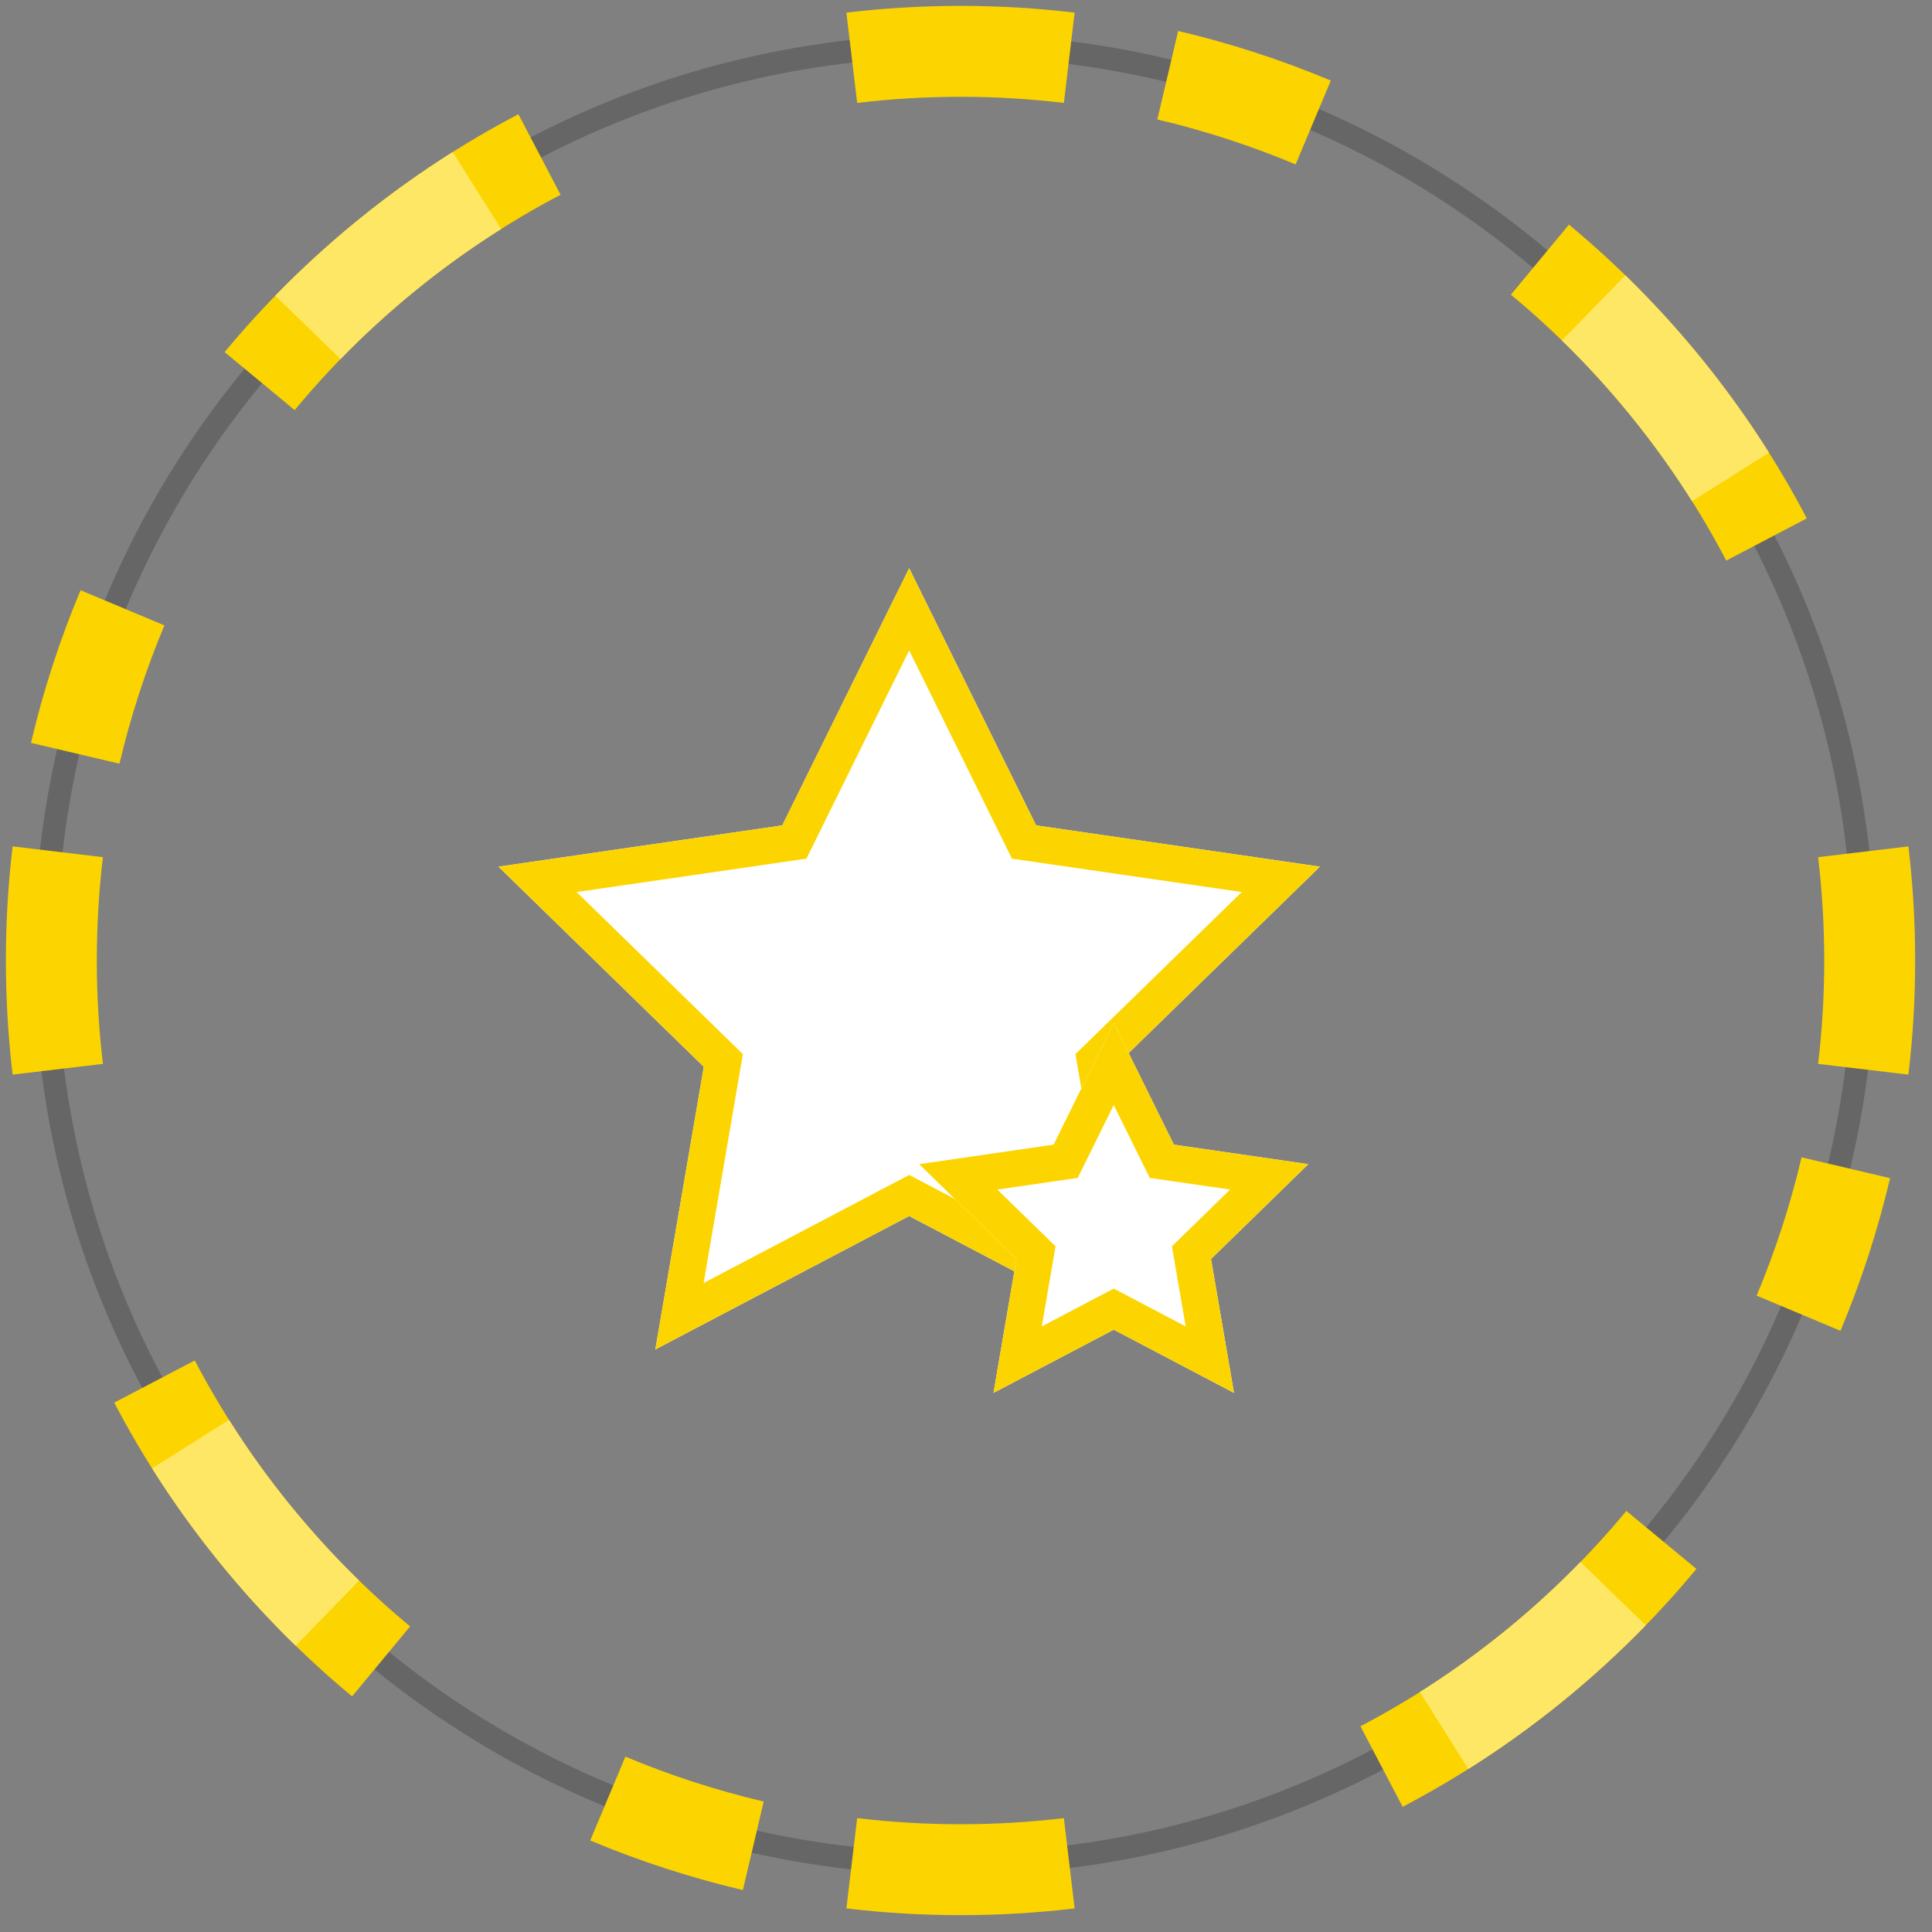 <svg width="85" height="85" viewBox="0 0 85 85" fill="none" xmlns="http://www.w3.org/2000/svg">
<rect x="0" y="0" width="85" height="85" fill="#808080" stroke="none"/>
<path opacity="0.2" fill-rule="evenodd" clip-rule="evenodd" d="M1.5 42C1.5 19.633 19.633 1.5 42 1.5C64.368 1.5 82.5 19.633 82.5 42C82.5 64.368 64.368 82.5 42 82.5C19.633 82.5 1.5 64.368 1.5 42ZM42 2.5C20.185 2.5 2.5 20.185 2.5 42C2.5 63.815 20.185 81.5 42 81.5C63.815 81.5 81.5 63.815 81.5 42C81.5 20.185 63.815 2.5 42 2.5Z" fill="black"/>
<path fill-rule="evenodd" clip-rule="evenodd" d="M37.238 0.556C38.885 0.36 40.56 0.259 42.259 0.259C43.957 0.259 45.632 0.36 47.279 0.556L46.806 4.528C45.316 4.35 43.798 4.259 42.259 4.259C40.719 4.259 39.202 4.35 37.712 4.528L37.238 0.556ZM0.259 42.259C0.259 40.56 0.36 38.885 0.556 37.238L4.528 37.712C4.35 39.202 4.259 40.719 4.259 42.259C4.259 43.798 4.35 45.316 4.528 46.806L0.556 47.279C0.36 45.632 0.259 43.957 0.259 42.259ZM83.962 37.238C84.158 38.885 84.259 40.56 84.259 42.259C84.259 43.957 84.158 45.632 83.962 47.279L79.99 46.806C80.167 45.316 80.259 43.798 80.259 42.259C80.259 40.719 80.167 39.202 79.99 37.712L83.962 37.238ZM42.259 84.259C40.56 84.259 38.885 84.158 37.238 83.962L37.712 79.99C39.202 80.167 40.719 80.259 42.259 80.259C43.798 80.259 45.316 80.167 46.806 79.99L47.279 83.962C45.632 84.158 43.957 84.259 42.259 84.259Z" fill="#FCD500"/>
<path fill-rule="evenodd" clip-rule="evenodd" d="M54.001 6.119C52.976 5.786 51.948 5.498 50.918 5.256L51.834 1.363C52.972 1.63 54.107 1.947 55.237 2.314C56.368 2.682 57.472 3.092 58.55 3.545L57.002 7.233C56.027 6.824 55.026 6.452 54.001 6.119ZM7.233 27.515C6.824 28.49 6.452 29.491 6.119 30.516C5.786 31.541 5.498 32.569 5.256 33.599L1.363 32.683C1.63 31.546 1.947 30.41 2.314 29.28C2.682 28.149 3.092 27.045 3.545 25.968L7.233 27.515ZM78.399 54.001C78.732 52.976 79.019 51.948 79.261 50.918L83.155 51.834C82.887 52.972 82.57 54.107 82.203 55.237C81.836 56.368 81.425 57.472 80.973 58.55L77.284 57.002C77.694 56.027 78.066 55.026 78.399 54.001ZM27.515 77.284C28.49 77.694 29.491 78.066 30.516 78.399C31.541 78.732 32.569 79.019 33.599 79.261L32.683 83.155C31.546 82.887 30.41 82.57 29.28 82.203C28.149 81.836 27.045 81.425 25.968 80.973L27.515 77.284Z" fill="#FCD500"/>
<path fill-rule="evenodd" clip-rule="evenodd" d="M24.663 8.569C22.466 9.72 20.349 11.104 18.345 12.727C16.34 14.35 14.546 16.133 12.964 18.043L9.883 15.491C11.633 13.379 13.616 11.409 15.827 9.619C18.038 7.828 20.377 6.298 22.807 5.026L24.663 8.569ZM71.79 18.345C70.167 16.34 68.384 14.546 66.474 12.964L69.026 9.883C71.138 11.633 73.109 13.616 74.899 15.827C76.689 18.038 78.219 20.377 79.492 22.807L75.948 24.663C74.798 22.466 73.413 20.349 71.79 18.345ZM8.569 59.854C9.72 62.051 11.104 64.169 12.727 66.173C14.35 68.177 16.133 69.972 18.043 71.554L15.491 74.634C13.379 72.884 11.409 70.901 9.619 68.69C7.828 66.479 6.298 64.14 5.026 61.71L8.569 59.854ZM66.173 71.79C68.177 70.167 69.972 68.384 71.554 66.474L74.634 69.026C72.884 71.138 70.901 73.109 68.69 74.899C66.479 76.689 64.14 78.219 61.71 79.492L59.854 75.948C62.051 74.798 64.169 73.413 66.173 71.79Z" fill="#FCD500"/>
<path fill-rule="evenodd" clip-rule="evenodd" d="M22.048 10.075C20.778 10.874 19.541 11.758 18.345 12.727C17.148 13.696 16.026 14.722 14.98 15.798L12.113 13.009C13.269 11.82 14.508 10.687 15.827 9.619C17.147 8.55 18.512 7.574 19.916 6.69L22.048 10.075ZM71.79 18.345C70.821 17.148 69.795 16.026 68.719 14.98L71.508 12.113C72.697 13.269 73.83 14.508 74.899 15.827C75.968 17.147 76.944 18.512 77.827 19.916L74.443 22.048C73.643 20.778 72.759 19.541 71.79 18.345ZM10.075 62.47C10.874 63.74 11.758 64.976 12.727 66.173C13.696 67.369 14.722 68.491 15.798 69.537L13.009 72.405C11.82 71.248 10.687 70.01 9.619 68.69C8.55 67.37 7.574 66.005 6.69 64.601L10.075 62.47ZM66.173 71.79C67.369 70.821 68.491 69.795 69.537 68.719L72.405 71.508C71.248 72.697 70.01 73.83 68.69 74.899C67.37 75.968 66.005 76.944 64.601 77.827L62.47 74.443C63.74 73.643 64.976 72.759 66.173 71.79Z" fill="#FFE766"/>
<path d="M40 53.5L28.832 59.371L30.965 46.936L21.93 38.129L34.416 36.314L40 25L45.584 36.314L58.07 38.129L49.035 46.936L51.168 59.371L40 53.5Z" fill="white"/>
<path fill-rule="evenodd" clip-rule="evenodd" d="M40 51.692L49.043 56.447L47.316 46.377L54.632 39.246L44.522 37.777L40 28.615L35.479 37.777L25.368 39.246L32.684 46.377L30.957 56.447L40 51.692ZM28.832 59.371L30.965 46.936L21.93 38.129L34.416 36.314L40 25L45.584 36.314L58.07 38.129L49.035 46.936L51.168 59.371L40 53.5L28.832 59.371Z" fill="#FCD500"/>
<path d="M49 58.5L43.71 61.281L44.72 55.391L40.441 51.219L46.355 50.359L49 45L51.645 50.359L57.559 51.219L53.28 55.391L54.29 61.281L49 58.5Z" fill="white"/>
<path fill-rule="evenodd" clip-rule="evenodd" d="M49 56.692L52.165 58.356L51.561 54.832L54.121 52.336L50.583 51.822L49 48.615L47.417 51.822L43.879 52.336L46.439 54.832L45.835 58.356L49 56.692ZM43.71 61.281L44.72 55.391L40.441 51.219L46.355 50.359L49 45L51.645 50.359L57.559 51.219L53.28 55.391L54.29 61.281L49 58.5L43.71 61.281Z" fill="#FCD500"/>
</svg>
